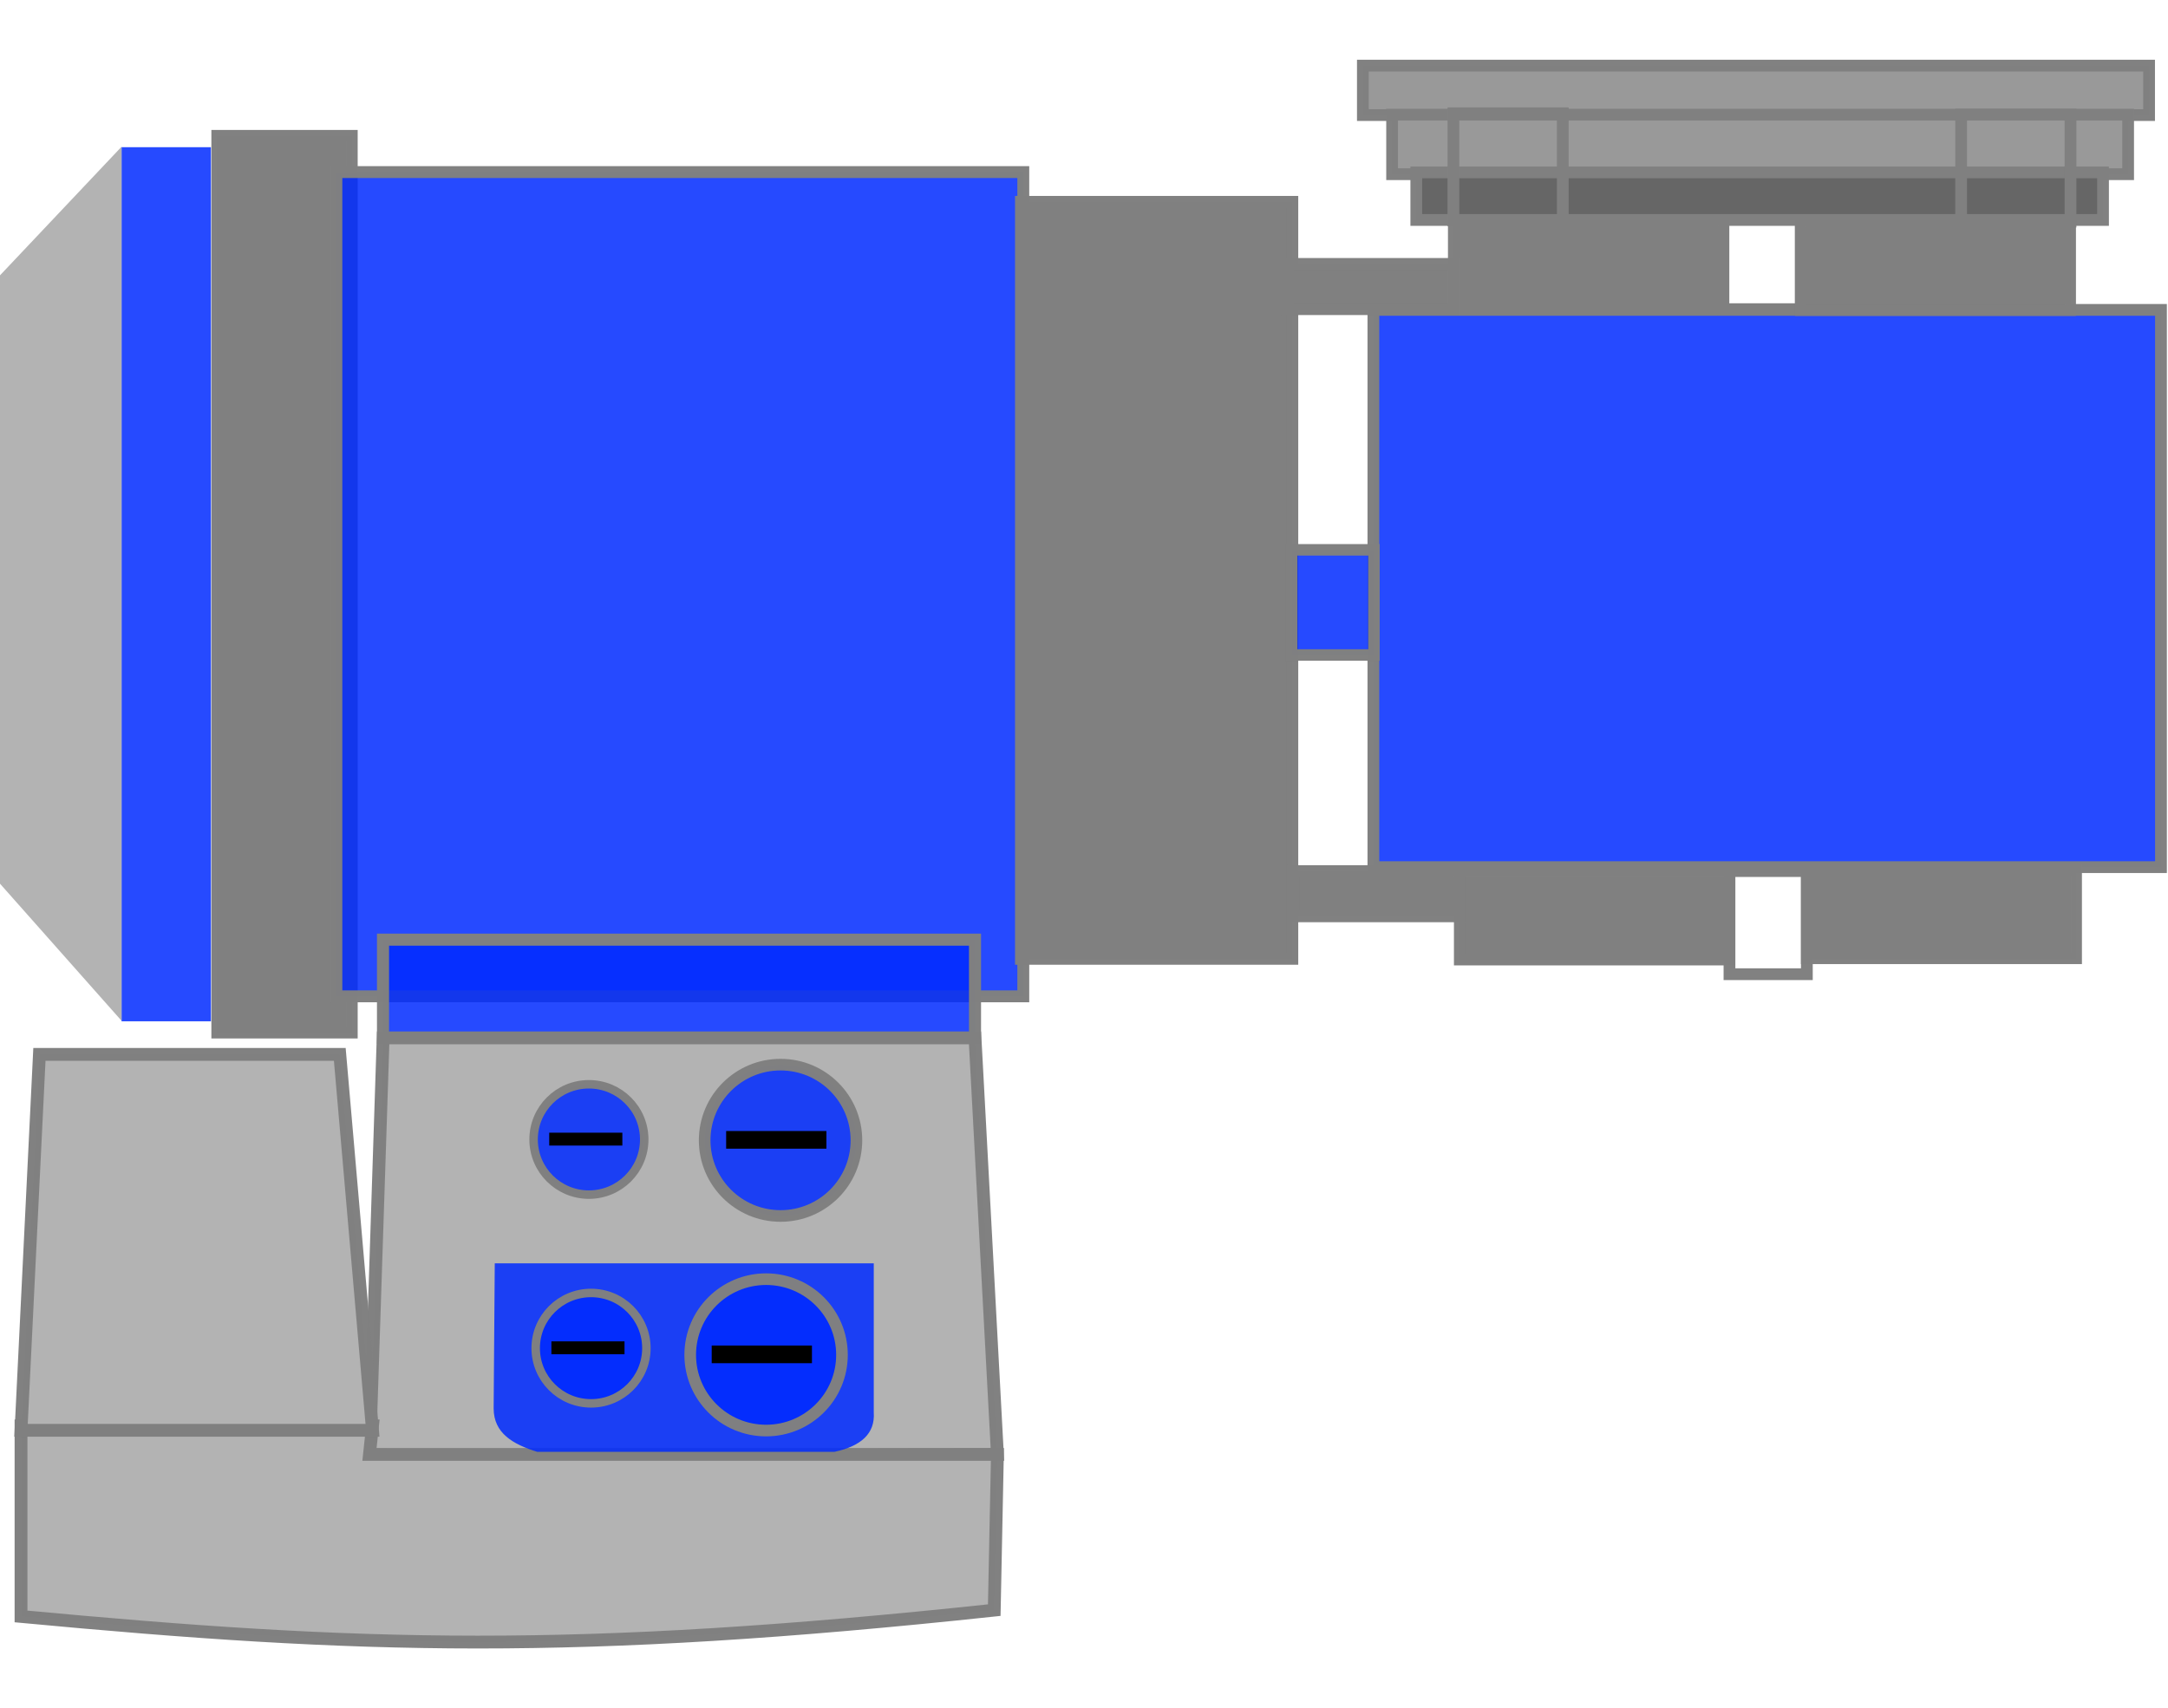 <svg width="33" height="26" viewBox="0 0 33 26" fill="none" xmlns="http://www.w3.org/2000/svg">
<path d="M5.356 15.722H3.306V2.067H5.356V15.722Z" fill="#808080" stroke="#808080" stroke-opacity="0.99" stroke-width="0.177"/>
<path d="M3.21 15.549H1.85V2.241H3.21V15.549Z" fill="#002BFF" fill-opacity="0.85"/>
<path d="M1.85 15.541L0 13.454V4.192L1.85 2.234V15.541Z" fill="#B3B3B3"/>
<path d="M15.576 15.169H5.12V2.62H15.576V15.169Z" fill="#002BFF" fill-opacity="0.85" stroke="#808080" stroke-opacity="0.99" stroke-width="0.181"/>
<path d="M14.841 15.801H5.83V14.306H14.841V15.801Z" fill="#002BFF" fill-opacity="0.85" stroke="#808080" stroke-opacity="0.99" stroke-width="0.184"/>
<path d="M5.625 22.143C5.917 22.195 15.182 22.143 15.182 22.143L14.841 15.801H5.832L5.625 22.143Z" fill="#B3B3B3" stroke="#808080" stroke-opacity="0.99" stroke-width="0.195"/>
<path d="M15.182 22.143L15.134 24.514C8.737 25.197 5.496 25.096 0.32 24.61V21.709H5.67L5.624 22.143L15.182 22.143Z" fill="#B3B3B3" stroke="#808080" stroke-opacity="0.99" stroke-width="0.195"/>
<path d="M0.32 21.776L0.6 16.053H5.172L5.67 21.776H0.32Z" fill="#B3B3B3" stroke="#808080" stroke-opacity="0.99" stroke-width="0.195"/>
<path d="M8.964 16.508C9.429 16.508 9.806 16.884 9.806 17.348C9.806 17.812 9.429 18.188 8.964 18.188C8.499 18.188 8.122 17.812 8.122 17.348C8.122 16.884 8.499 16.508 8.964 16.508Z" fill="#002BFF" fill-opacity="0.85" stroke="#808080" stroke-opacity="0.99" stroke-width="0.129"/>
<path d="M8.36 17.343H9.473" stroke="black" stroke-width="0.196"/>
<path d="M11.881 16.209C12.519 16.209 13.036 16.725 13.036 17.361C13.036 17.997 12.519 18.513 11.881 18.513C11.243 18.513 10.726 17.997 10.726 17.361C10.726 16.725 11.243 16.209 11.881 16.209Z" fill="#002BFF" fill-opacity="0.85" stroke="#808080" stroke-opacity="0.99" stroke-width="0.177"/>
<path d="M11.053 17.354H12.579" stroke="black" stroke-width="0.269"/>
<path d="M7.531 19.234H13.3V21.506C13.321 21.825 13.108 22.017 12.701 22.104H8.178C7.81 21.989 7.514 21.823 7.514 21.441L7.531 19.234Z" fill="#002BFF" fill-opacity="0.85"/>
<path d="M17.905 14.094H15.656V11.588H17.905V14.094Z" fill="#002BFF" fill-opacity="0.85" stroke="#808080" stroke-opacity="0.99" stroke-width="0.179"/>
<path d="M17.907 6.236H15.718V3.821H17.907V6.236Z" fill="#002BFF" fill-opacity="0.85" stroke="#808080" stroke-opacity="0.99" stroke-width="0.179"/>
<path d="M19.674 14.601H15.537V3.07H19.674V14.601Z" fill="#808080" stroke="#808080" stroke-opacity="0.99" stroke-width="0.174"/>
<path d="M32.893 13.202H20.905V4.718H32.893V13.202Z" fill="#002BFF" fill-opacity="0.85" stroke="#808080" stroke-opacity="0.99" stroke-width="0.179"/>
<path d="M27.503 14.832H26.325V13.262H27.503V14.832Z" stroke="#808080" stroke-opacity="0.99" stroke-width="0.179"/>
<path d="M31.607 14.595H27.496V13.243H31.607V14.595Z" fill="#808080" stroke="#808080" stroke-opacity="0.99" stroke-width="0.166"/>
<path d="M26.325 14.615H22.214V13.262H26.325V14.615Z" fill="#808080" stroke="#808080" stroke-opacity="0.99" stroke-width="0.166"/>
<path d="M27.411 3.137H26.233V4.707H27.411V3.137Z" stroke="#808080" stroke-opacity="0.99" stroke-width="0.179"/>
<path d="M31.516 3.374H27.405V4.727H31.516V3.374Z" fill="#808080" stroke="#808080" stroke-opacity="0.99" stroke-width="0.166"/>
<path d="M26.234 3.355H22.123V4.707H26.234V3.355Z" fill="#808080" stroke="#808080" stroke-opacity="0.99" stroke-width="0.166"/>
<path d="M32.712 1.752H20.745V0.999H32.712V1.752Z" fill="#999999" stroke="#808080" stroke-opacity="0.99" stroke-width="0.179"/>
<path d="M32.393 2.652H21.19V1.746H32.393V2.652Z" fill="#999999" stroke="#808080" stroke-opacity="0.99" stroke-width="0.179"/>
<path d="M32.011 3.349H21.558V2.625H32.011V3.349Z" fill="#666666" stroke="#808080" stroke-opacity="0.99" stroke-width="0.179"/>
<path d="M23.788 3.355H22.123V1.725H23.788V3.355Z" stroke="#808080" stroke-opacity="0.99" stroke-width="0.179"/>
<path d="M31.516 3.374H29.851V1.745H31.516V3.374Z" stroke="#808080" stroke-opacity="0.99" stroke-width="0.179"/>
<path d="M22.214 13.951H19.686V13.262H22.214V13.951Z" fill="#808080" stroke="#808080" stroke-opacity="0.99" stroke-width="0.179"/>
<path d="M22.123 4.707H19.595V4.018H22.123V4.707Z" fill="#808080" stroke="#808080" stroke-opacity="0.99" stroke-width="0.179"/>
<path d="M20.913 9.972H19.661V8.371H20.913V9.972Z" fill="#002BFF" fill-opacity="0.85" stroke="#808080" stroke-opacity="0.99" stroke-width="0.175"/>
<path d="M8.997 19.685C9.462 19.685 9.839 20.061 9.839 20.526C9.839 20.99 9.462 21.366 8.997 21.366C8.531 21.366 8.154 20.99 8.154 20.526C8.154 20.061 8.531 19.685 8.997 19.685Z" fill="#002BFF" fill-opacity="0.85" stroke="#808080" stroke-opacity="0.99" stroke-width="0.129"/>
<path d="M8.393 20.52H9.506" stroke="black" stroke-width="0.196"/>
<path d="M11.661 19.475C12.299 19.475 12.816 19.991 12.816 20.628C12.816 21.264 12.299 21.78 11.661 21.78C11.023 21.78 10.506 21.264 10.506 20.628C10.506 19.991 11.023 19.475 11.661 19.475Z" fill="#002BFF" fill-opacity="0.85" stroke="#808080" stroke-opacity="0.99" stroke-width="0.177"/>
<path d="M10.833 20.62H12.359" stroke="black" stroke-width="0.269"/>
</svg>
